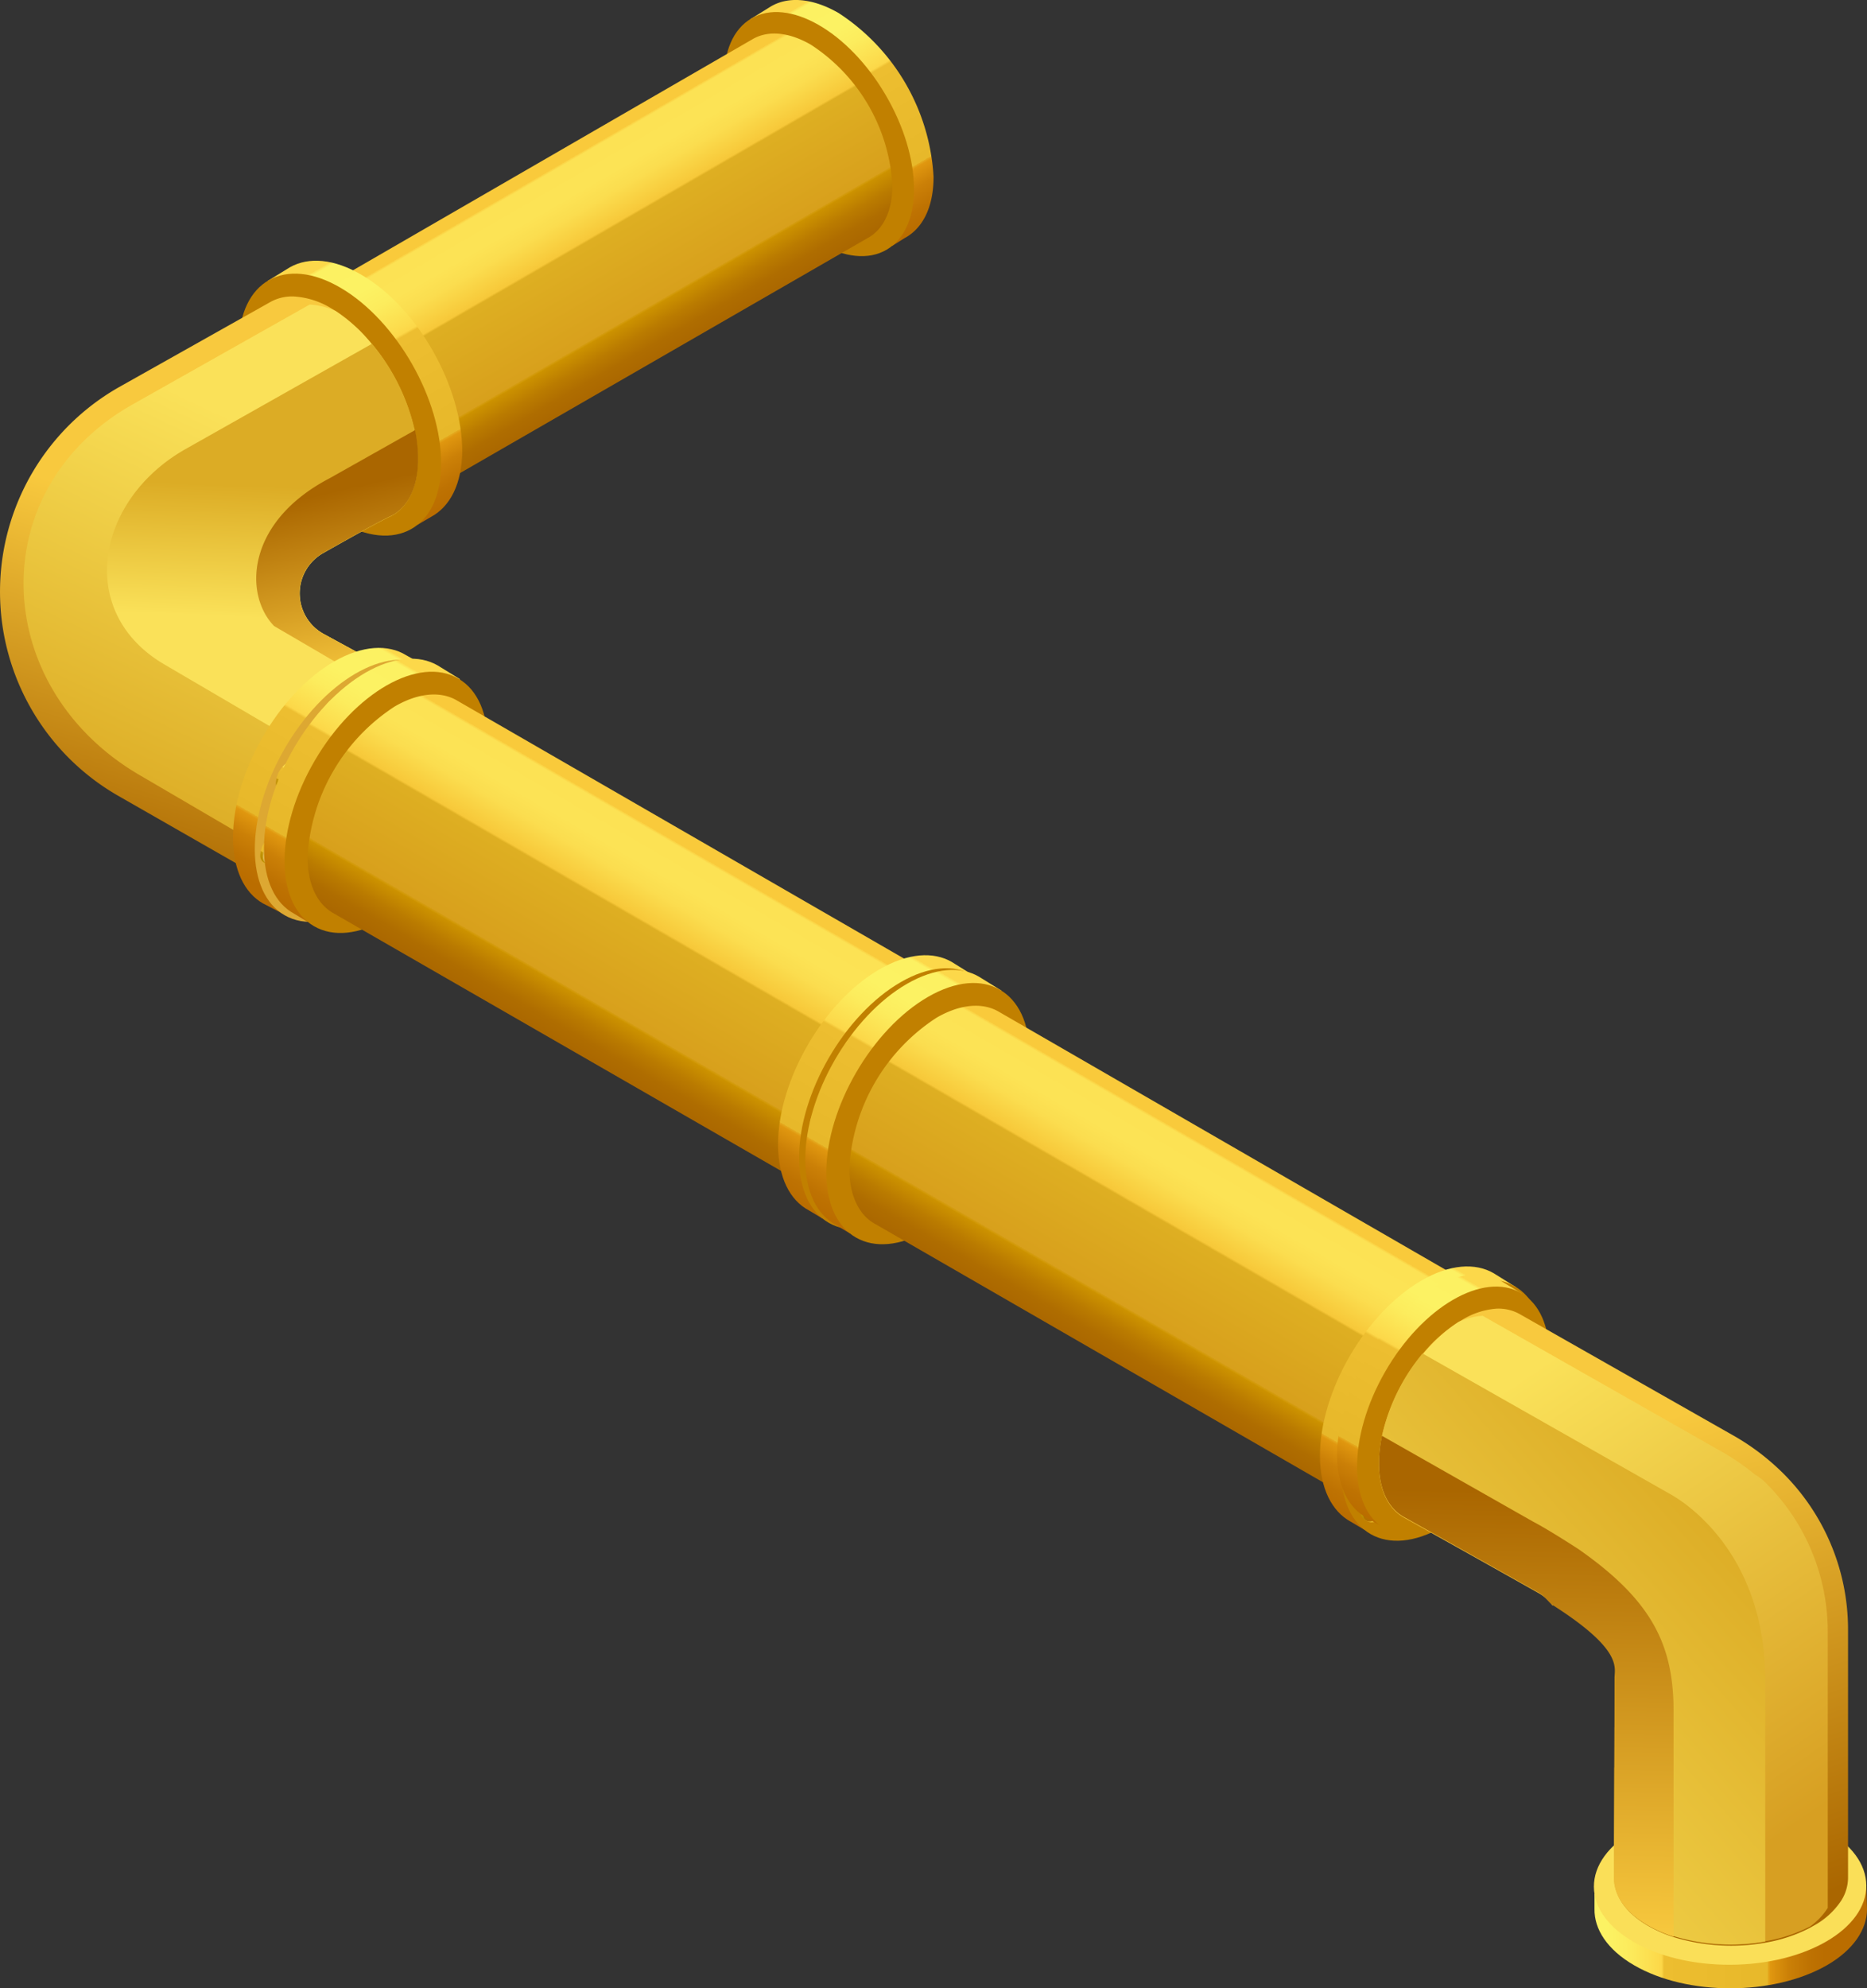 <svg xmlns="http://www.w3.org/2000/svg" xmlns:xlink="http://www.w3.org/1999/xlink" viewBox="0 0 155.59 165.64"><rect x="0" y="0" width="155.59" height="165.64" fill="#333333" stroke="none"/><defs><style>.cls-1{isolation:isolate;}.cls-2{fill:url(#Áåçûìÿííûé_ãðàäèåíò_60);}.cls-3{fill:#c18000;}.cls-4{fill:url(#Áåçûìÿííûé_ãðàäèåíò_62);}.cls-5{fill:#af8300;}.cls-6{fill:url(#Áåçûìÿííûé_ãðàäèåíò_2);}.cls-7{fill:#a04900;}.cls-8{fill:url(#Áåçûìÿííûé_ãðàäèåíò_62-2);}.cls-9{fill:#a97c2c;}.cls-10,.cls-9{mix-blend-mode:multiply;}.cls-10{fill:#e4b527;}.cls-11{fill:url(#Áåçûìÿííûé_ãðàäèåíò_61);}.cls-12{fill:#b37000;}.cls-13{fill:url(#Áåçûìÿííûé_ãðàäèåíò_61-2);}.cls-14{fill:url(#Áåçûìÿííûé_ãðàäèåíò_61-3);}.cls-15{fill:url(#Áåçûìÿííûé_ãðàäèåíò_61-4);}.cls-16{fill:url(#Áåçûìÿííûé_ãðàäèåíò_61-5);}.cls-17{fill:url(#Áåçûìÿííûé_ãðàäèåíò_61-6);}.cls-18{fill:url(#Áåçûìÿííûé_ãðàäèåíò_61-7);}.cls-19{fill:url(#Áåçûìÿííûé_ãðàäèåíò_61-8);}.cls-20{fill:url(#Áåçûìÿííûé_ãðàäèåíò_60-2);}.cls-21{fill:url(#Áåçûìÿííûé_ãðàäèåíò_1113);}.cls-22{fill:url(#Áåçûìÿííûé_ãðàäèåíò_1114);}.cls-23{fill:url(#Áåçûìÿííûé_ãðàäèåíò_1114-2);}.cls-24{fill:url(#Áåçûìÿííûé_ãðàäèåíò_1113-2);}.cls-25{fill:url(#Áåçûìÿííûé_ãðàäèåíò_1112);}.cls-26{fill:#dda832;}.cls-27{fill:url(#Áåçûìÿííûé_ãðàäèåíò_3632);}.cls-28{fill:url(#Áåçûìÿííûé_ãðàäèåíò_1110);}.cls-29{fill:#ddb748;}.cls-30{fill:url(#Áåçûìÿííûé_ãðàäèåíò_1110-2);}.cls-31{fill:url(#Áåçûìÿííûé_ãðàäèåíò_1110-3);}.cls-32{fill:url(#Áåçûìÿííûé_ãðàäèåíò_1110-4);}.cls-33{fill:url(#Áåçûìÿííûé_ãðàäèåíò_61-9);}.cls-34{fill:url(#Áåçûìÿííûé_ãðàäèåíò_1110-5);}.cls-35{fill:url(#Áåçûìÿííûé_ãðàäèåíò_1110-6);}.cls-36{fill:url(#Áåçûìÿííûé_ãðàäèåíò_1110-7);}.cls-37{fill:url(#Áåçûìÿííûé_ãðàäèåíò_60-3);}.cls-38{fill:url(#Áåçûìÿííûé_ãðàäèåíò_62-3);}.cls-39{fill:url(#Áåçûìÿííûé_ãðàäèåíò_60-4);}.cls-40{fill:url(#Áåçûìÿííûé_ãðàäèåíò_62-4);}.cls-41{fill:url(#Áåçûìÿííûé_ãðàäèåíò_61-10);}.cls-42{fill:url(#Áåçûìÿííûé_ãðàäèåíò_61-11);}.cls-43{fill:url(#Áåçûìÿííûé_ãðàäèåíò_61-12);}.cls-44{fill:url(#Áåçûìÿííûé_ãðàäèåíò_61-13);}.cls-45{fill:url(#Áåçûìÿííûé_ãðàäèåíò_61-14);}.cls-46{fill:url(#Áåçûìÿííûé_ãðàäèåíò_61-15);}.cls-47{fill:url(#Áåçûìÿííûé_ãðàäèåíò_61-16);}.cls-48{fill:url(#Áåçûìÿííûé_ãðàäèåíò_61-17);}.cls-49{fill:url(#Áåçûìÿííûé_ãðàäèåíò_60-5);}.cls-50{fill:url(#Áåçûìÿííûé_ãðàäèåíò_62-5);}.cls-51{fill:url(#Áåçûìÿííûé_ãðàäèåíò_60-6);}.cls-52{fill:url(#Áåçûìÿííûé_ãðàäèåíò_62-6);}.cls-53{fill:url(#Áåçûìÿííûé_ãðàäèåíò_61-18);}.cls-54{fill:url(#Áåçûìÿííûé_ãðàäèåíò_61-19);}.cls-55{fill:url(#Áåçûìÿííûé_ãðàäèåíò_61-20);}.cls-56{fill:url(#Áåçûìÿííûé_ãðàäèåíò_61-21);}.cls-57{fill:url(#Áåçûìÿííûé_ãðàäèåíò_61-22);}.cls-58{fill:url(#Áåçûìÿííûé_ãðàäèåíò_61-23);}.cls-59{fill:url(#Áåçûìÿííûé_ãðàäèåíò_61-24);}.cls-60{fill:url(#Áåçûìÿííûé_ãðàäèåíò_61-25);}.cls-61{fill:url(#Áåçûìÿííûé_ãðàäèåíò_60-7);}.cls-62{fill:url(#Áåçûìÿííûé_ãðàäèåíò_1112-2);}.cls-63{fill:#fadf58;}.cls-64{fill:url(#Áåçûìÿííûé_ãðàäèåíò_1113-3);}.cls-65{fill:url(#Áåçûìÿííûé_ãðàäèåíò_86);}.cls-66{fill:url(#Áåçûìÿííûé_ãðàäèåíò_1114-3);}.cls-67{fill:url(#Áåçûìÿííûé_ãðàäèåíò_1113-4);}</style><linearGradient id="Áåçûìÿííûé_ãðàäèåíò_60" x1="-135.53" y1="0.68" x2="-124.96" y2="18.98" gradientTransform="translate(202.21 -0.51) rotate(-0.04)" gradientUnits="userSpaceOnUse"><stop offset="0.01" stop-color="#fcd84a"/><stop offset="0.01" stop-color="#fcdd4f"/><stop offset="0.02" stop-color="#fcf162"/><stop offset="0.16" stop-color="#fcf263"/><stop offset="0.24" stop-color="#fcec5d"/><stop offset="0.35" stop-color="#fcdb4c"/><stop offset="0.37" stop-color="#fcd748"/><stop offset="0.38" stop-color="#edbe30"/><stop offset="0.78" stop-color="#e7b82a"/><stop offset="0.78" stop-color="#e5ad21"/><stop offset="0.79" stop-color="#e0970f"/><stop offset="0.86" stop-color="#cb8007"/><stop offset="0.94" stop-color="#be7202"/><stop offset="1" stop-color="#ba6d00"/></linearGradient><linearGradient id="Áåçûìÿííûé_ãðàäèåíò_62" x1="-155.79" y1="14.04" x2="-146.72" y2="29.74" gradientTransform="translate(202.21 -0.51) rotate(-0.04)" gradientUnits="userSpaceOnUse"><stop offset="0.01" stop-color="#f9ca3b"/><stop offset="0.01" stop-color="#facf40"/><stop offset="0.02" stop-color="#fce254"/><stop offset="0.16" stop-color="#fce355"/><stop offset="0.24" stop-color="#fbdd4f"/><stop offset="0.34" stop-color="#f8cd3e"/><stop offset="0.37" stop-color="#f7c839"/><stop offset="0.38" stop-color="#deaf22"/><stop offset="0.78" stop-color="#d8a01c"/><stop offset="0.78" stop-color="#d69e16"/><stop offset="0.79" stop-color="#ce9500"/><stop offset="0.79" stop-color="#cc9200"/><stop offset="0.87" stop-color="#ba7b00"/><stop offset="0.94" stop-color="#af6d00"/><stop offset="1" stop-color="#ab6800"/></linearGradient><linearGradient id="Áåçûìÿííûé_ãðàäèåíò_2" x1="-175.59" y1="23.76" x2="-165.03" y2="42.06" gradientTransform="translate(202.21 -0.51) rotate(-0.04)" gradientUnits="userSpaceOnUse"><stop offset="0.01" stop-color="#dba240"/><stop offset="0.01" stop-color="#dba744"/><stop offset="0.02" stop-color="#dbbb55"/><stop offset="0.16" stop-color="#dbbc56"/><stop offset="0.24" stop-color="#dbb651"/><stop offset="0.34" stop-color="#dba543"/><stop offset="0.37" stop-color="#dba03f"/><stop offset="0.38" stop-color="#cc8829"/><stop offset="0.78" stop-color="#c68224"/><stop offset="0.78" stop-color="#c3711a"/><stop offset="0.79" stop-color="#bf5b0d"/><stop offset="0.86" stop-color="#ac4806"/><stop offset="0.93" stop-color="#9e3b02"/><stop offset="1" stop-color="#993600"/></linearGradient><linearGradient id="Áåçûìÿííûé_ãðàäèåíò_62-2" x1="-170.98" y1="40.37" x2="-177.02" y2="29.1" xlink:href="#Áåçûìÿííûé_ãðàäèåíò_62"/><linearGradient id="Áåçûìÿííûé_ãðàäèåíò_61" x1="-170.76" y1="29.56" x2="-169.55" y2="31.65" gradientTransform="translate(202.21 -0.51) rotate(-0.04)" gradientUnits="userSpaceOnUse"><stop offset="0.01" stop-color="#fcd84a"/><stop offset="0.01" stop-color="#fcdd4f"/><stop offset="0.02" stop-color="#fcf162"/><stop offset="0.16" stop-color="#fcf263"/><stop offset="0.24" stop-color="#fcec5d"/><stop offset="0.35" stop-color="#fcdb4c"/><stop offset="0.37" stop-color="#fcd748"/><stop offset="0.38" stop-color="#edbe30"/><stop offset="0.78" stop-color="#e7b82a"/><stop offset="0.78" stop-color="#deb022"/><stop offset="0.79" stop-color="#c89a0d"/><stop offset="0.88" stop-color="#bf9104"/><stop offset="1" stop-color="#ba8c00"/></linearGradient><linearGradient id="Áåçûìÿííûé_ãðàäèåíò_61-2" x1="-168.22" y1="35.02" x2="-167.01" y2="37.11" xlink:href="#Áåçûìÿííûé_ãðàäèåíò_61"/><linearGradient id="Áåçûìÿííûé_ãðàäèåíò_61-3" x1="-168.92" y1="40.92" x2="-167.72" y2="43.01" xlink:href="#Áåçûìÿííûé_ãðàäèåíò_61"/><linearGradient id="Áåçûìÿííûé_ãðàäèåíò_61-4" x1="-177.63" y1="37.64" x2="-176.42" y2="39.73" xlink:href="#Áåçûìÿííûé_ãðàäèåíò_61"/><linearGradient id="Áåçûìÿííûé_ãðàäèåíò_61-5" x1="-180.2" y1="32.5" x2="-178.99" y2="34.59" xlink:href="#Áåçûìÿííûé_ãðàäèåíò_61"/><linearGradient id="Áåçûìÿííûé_ãðàäèåíò_61-6" x1="-180.03" y1="26.52" x2="-178.82" y2="28.61" xlink:href="#Áåçûìÿííûé_ãðàäèåíò_61"/><linearGradient id="Áåçûìÿííûé_ãðàäèåíò_61-7" x1="-173.28" y1="41.43" x2="-172.07" y2="43.52" xlink:href="#Áåçûìÿííûé_ãðàäèåíò_61"/><linearGradient id="Áåçûìÿííûé_ãðàäèåíò_61-8" x1="-175.03" y1="25.66" x2="-173.82" y2="27.75" xlink:href="#Áåçûìÿííûé_ãðàäèåíò_61"/><linearGradient id="Áåçûìÿííûé_ãðàäèåíò_60-2" x1="-70.1" y1="32.29" x2="-58.79" y2="51.87" gradientTransform="translate(97.12 -9.7) rotate(0.46)" xlink:href="#Áåçûìÿííûé_ãðàäèåíò_60"/><linearGradient id="Áåçûìÿííûé_ãðàäèåíò_1113" x1="19.32" y1="42.48" x2="9.99" y2="73.51" gradientUnits="userSpaceOnUse"><stop offset="0.06" stop-color="#f8c93e"/><stop offset="0.99" stop-color="#a60"/></linearGradient><linearGradient id="Áåçûìÿííûé_ãðàäèåíò_1114" x1="9.19" y1="68.45" x2="24.22" y2="36.68" gradientUnits="userSpaceOnUse"><stop offset="0.06" stop-color="#dcac25"/><stop offset="0.99" stop-color="#fae159"/></linearGradient><linearGradient id="Áåçûìÿííûé_ãðàäèåíò_1114-2" x1="22.01" y1="39.82" x2="21.5" y2="51.62" xlink:href="#Áåçûìÿííûé_ãðàäèåíò_1114"/><linearGradient id="Áåçûìÿííûé_ãðàäèåíò_1113-2" x1="31.42" y1="57.44" x2="27.61" y2="40.81" xlink:href="#Áåçûìÿííûé_ãðàäèåíò_1113"/><linearGradient id="Áåçûìÿííûé_ãðàäèåíò_1112" x1="78.7" y1="-95.85" x2="90.01" y2="-76.26" gradientTransform="translate(142.73 93.37) rotate(-120)" gradientUnits="userSpaceOnUse"><stop offset="0" stop-color="#ba6d00"/><stop offset="0.06" stop-color="#be7202"/><stop offset="0.14" stop-color="#cb8007"/><stop offset="0.21" stop-color="#e0970f"/><stop offset="0.22" stop-color="#e5ad21"/><stop offset="0.22" stop-color="#e7b82a"/><stop offset="0.62" stop-color="#edbe30"/><stop offset="0.63" stop-color="#fcd748"/><stop offset="0.65" stop-color="#fcdb4c"/><stop offset="0.76" stop-color="#fcec5d"/><stop offset="0.84" stop-color="#fcf263"/><stop offset="0.98" stop-color="#fcf162"/><stop offset="0.99" stop-color="#fcdd4f"/><stop offset="0.99" stop-color="#fcd84a"/></linearGradient><linearGradient id="Áåçûìÿííûé_ãðàäèåíò_3632" x1="83.64" y1="-78.07" x2="77.17" y2="-90.13" gradientTransform="translate(142.73 93.37) rotate(-120)" gradientUnits="userSpaceOnUse"><stop offset="0" stop-color="#ab6800"/><stop offset="0.06" stop-color="#af6d00"/><stop offset="0.13" stop-color="#ba7b00"/><stop offset="0.21" stop-color="#cc9200"/><stop offset="0.21" stop-color="#ce9500"/><stop offset="0.22" stop-color="#d69e16"/><stop offset="0.22" stop-color="#d8a01c"/><stop offset="0.62" stop-color="#deaf22"/><stop offset="0.63" stop-color="#f7c839"/><stop offset="0.66" stop-color="#f8cd3e"/><stop offset="0.76" stop-color="#fbdd4f"/><stop offset="0.84" stop-color="#fce355"/><stop offset="0.98" stop-color="#fce254"/><stop offset="0.99" stop-color="#facf40"/><stop offset="0.99" stop-color="#f9ca3b"/></linearGradient><linearGradient id="Áåçûìÿííûé_ãðàäèåíò_1110" x1="83.88" y1="-89.64" x2="85.17" y2="-87.4" gradientTransform="translate(142.73 93.37) rotate(-120)" gradientUnits="userSpaceOnUse"><stop offset="0" stop-color="#ba8c00"/><stop offset="0.12" stop-color="#bf9104"/><stop offset="0.21" stop-color="#c89a0d"/><stop offset="0.22" stop-color="#deb022"/><stop offset="0.22" stop-color="#e7b82a"/><stop offset="0.62" stop-color="#edbe30"/><stop offset="0.63" stop-color="#fcd748"/><stop offset="0.65" stop-color="#fcdb4c"/><stop offset="0.76" stop-color="#fcec5d"/><stop offset="0.84" stop-color="#fcf263"/><stop offset="0.98" stop-color="#fcf162"/><stop offset="0.99" stop-color="#fcdd4f"/><stop offset="0.99" stop-color="#fcd84a"/></linearGradient><linearGradient id="Áåçûìÿííûé_ãðàäèåíò_1110-2" x1="86.59" y1="-83.79" x2="87.88" y2="-81.55" xlink:href="#Áåçûìÿííûé_ãðàäèåíò_1110"/><linearGradient id="Áåçûìÿííûé_ãðàäèåíò_1110-3" x1="85.84" y1="-77.48" x2="87.13" y2="-75.24" xlink:href="#Áåçûìÿííûé_ãðàäèåíò_1110"/><linearGradient id="Áåçûìÿííûé_ãðàäèåíò_1110-4" x1="76.52" y1="-80.99" x2="77.81" y2="-78.75" xlink:href="#Áåçûìÿííûé_ãðàäèåíò_1110"/><linearGradient id="Áåçûìÿííûé_ãðàäèåíò_61-9" x1="73.77" y1="-86.49" x2="75.06" y2="-84.25" gradientTransform="translate(142.73 93.37) rotate(-120)" xlink:href="#Áåçûìÿííûé_ãðàäèåíò_61"/><linearGradient id="Áåçûìÿííûé_ãðàäèåíò_1110-5" x1="73.95" y1="-92.89" x2="75.25" y2="-90.65" xlink:href="#Áåçûìÿííûé_ãðàäèåíò_1110"/><linearGradient id="Áåçûìÿííûé_ãðàäèåíò_1110-6" x1="81.17" y1="-76.93" x2="82.47" y2="-74.69" xlink:href="#Áåçûìÿííûé_ãðàäèåíò_1110"/><linearGradient id="Áåçûìÿííûé_ãðàäèåíò_1110-7" x1="79.3" y1="-93.81" x2="80.6" y2="-91.57" xlink:href="#Áåçûìÿííûé_ãðàäèåíò_1110"/><linearGradient id="Áåçûìÿííûé_ãðàäèåíò_60-3" x1="-446.03" y1="55.17" x2="-434.72" y2="74.75" gradientTransform="matrix(-1, 0, 0, 1, -412.19, 0)" xlink:href="#Áåçûìÿííûé_ãðàäèåíò_60"/><linearGradient id="Áåçûìÿííûé_ãðàäèåíò_62-3" x1="-467.72" y1="69.47" x2="-458.01" y2="86.28" gradientTransform="matrix(-1, 0, 0, 1, -412.19, 0)" xlink:href="#Áåçûìÿííûé_ãðàäèåíò_62"/><linearGradient id="Áåçûìÿííûé_ãðàäèåíò_60-4" x1="-488.92" y1="79.87" x2="-477.61" y2="99.46" gradientTransform="matrix(-1, 0, 0, 1, -412.19, 0)" xlink:href="#Áåçûìÿííûé_ãðàäèåíò_60"/><linearGradient id="Áåçûìÿííûé_ãðàäèåíò_62-4" x1="-483.98" y1="97.65" x2="-490.45" y2="85.59" gradientTransform="matrix(-1, 0, 0, 1, -412.19, 0)" xlink:href="#Áåçûìÿííûé_ãðàäèåíò_62"/><linearGradient id="Áåçûìÿííûé_ãðàäèåíò_61-10" x1="-483.75" y1="86.08" x2="-482.45" y2="88.32" gradientTransform="matrix(-1, 0, 0, 1, -412.19, 0)" xlink:href="#Áåçûìÿííûé_ãðàäèåíò_61"/><linearGradient id="Áåçûìÿííûé_ãðàäèåíò_61-11" x1="-481.03" y1="91.93" x2="-479.74" y2="94.17" gradientTransform="matrix(-1, 0, 0, 1, -412.19, 0)" xlink:href="#Áåçûìÿííûé_ãðàäèåíò_61"/><linearGradient id="Áåçûìÿííûé_ãðàäèåíò_61-12" x1="-481.78" y1="98.24" x2="-480.49" y2="100.48" gradientTransform="matrix(-1, 0, 0, 1, -412.19, 0)" xlink:href="#Áåçûìÿííûé_ãðàäèåíò_61"/><linearGradient id="Áåçûìÿííûé_ãðàäèåíò_61-13" x1="-491.1" y1="94.73" x2="-489.81" y2="96.97" gradientTransform="matrix(-1, 0, 0, 1, -412.19, 0)" xlink:href="#Áåçûìÿííûé_ãðàäèåíò_61"/><linearGradient id="Áåçûìÿííûé_ãðàäèåíò_61-14" x1="-493.85" y1="89.23" x2="-492.56" y2="91.47" gradientTransform="matrix(-1, 0, 0, 1, -412.19, 0)" xlink:href="#Áåçûìÿííûé_ãðàäèåíò_61"/><linearGradient id="Áåçûìÿííûé_ãðàäèåíò_61-15" x1="-493.67" y1="82.83" x2="-492.37" y2="85.07" gradientTransform="matrix(-1, 0, 0, 1, -412.19, 0)" xlink:href="#Áåçûìÿííûé_ãðàäèåíò_61"/><linearGradient id="Áåçûìÿííûé_ãðàäèåíò_61-16" x1="-486.45" y1="98.79" x2="-485.15" y2="101.03" gradientTransform="matrix(-1, 0, 0, 1, -412.19, 0)" xlink:href="#Áåçûìÿííûé_ãðàäèåíò_61"/><linearGradient id="Áåçûìÿííûé_ãðàäèåíò_61-17" x1="-488.32" y1="81.91" x2="-487.02" y2="84.15" gradientTransform="matrix(-1, 0, 0, 1, -412.19, 0)" xlink:href="#Áåçûìÿííûé_ãðàäèåíò_61"/><linearGradient id="Áåçûìÿííûé_ãðàäèåíò_60-5" x1="-491.19" y1="81.1" x2="-479.88" y2="100.68" gradientTransform="matrix(-1, 0, 0, 1, -412.19, 0)" xlink:href="#Áåçûìÿííûé_ãðàäèåíò_60"/><linearGradient id="Áåçûìÿííûé_ãðàäèåíò_62-5" x1="-512.88" y1="95.4" x2="-503.17" y2="112.21" gradientTransform="matrix(-1, 0, 0, 1, -412.19, 0)" xlink:href="#Áåçûìÿííûé_ãðàäèåíò_62"/><linearGradient id="Áåçûìÿííûé_ãðàäèåíò_60-6" x1="-534.08" y1="105.8" x2="-522.77" y2="125.39" gradientTransform="matrix(-1, 0, 0, 1, -412.19, 0)" xlink:href="#Áåçûìÿííûé_ãðàäèåíò_60"/><linearGradient id="Áåçûìÿííûé_ãðàäèåíò_62-6" x1="-529.14" y1="123.58" x2="-535.61" y2="111.52" gradientTransform="matrix(-1, 0, 0, 1, -412.19, 0)" xlink:href="#Áåçûìÿííûé_ãðàäèåíò_62"/><linearGradient id="Áåçûìÿííûé_ãðàäèåíò_61-18" x1="-528.9" y1="112.01" x2="-527.61" y2="114.25" gradientTransform="matrix(-1, 0, 0, 1, -412.19, 0)" xlink:href="#Áåçûìÿííûé_ãðàäèåíò_61"/><linearGradient id="Áåçûìÿííûé_ãðàäèåíò_61-19" x1="-526.19" y1="117.86" x2="-524.89" y2="120.1" gradientTransform="matrix(-1, 0, 0, 1, -412.19, 0)" xlink:href="#Áåçûìÿííûé_ãðàäèåíò_61"/><linearGradient id="Áåçûìÿííûé_ãðàäèåíò_61-20" x1="-526.94" y1="124.17" x2="-525.65" y2="126.41" gradientTransform="matrix(-1, 0, 0, 1, -412.19, 0)" xlink:href="#Áåçûìÿííûé_ãðàäèåíò_61"/><linearGradient id="Áåçûìÿííûé_ãðàäèåíò_61-21" x1="-536.26" y1="120.66" x2="-534.97" y2="122.9" gradientTransform="matrix(-1, 0, 0, 1, -412.19, 0)" xlink:href="#Áåçûìÿííûé_ãðàäèåíò_61"/><linearGradient id="Áåçûìÿííûé_ãðàäèåíò_61-22" x1="-539.01" y1="115.16" x2="-537.71" y2="117.4" gradientTransform="matrix(-1, 0, 0, 1, -412.19, 0)" xlink:href="#Áåçûìÿííûé_ãðàäèåíò_61"/><linearGradient id="Áåçûìÿííûé_ãðàäèåíò_61-23" x1="-538.82" y1="108.76" x2="-537.53" y2="111" gradientTransform="matrix(-1, 0, 0, 1, -412.19, 0)" xlink:href="#Áåçûìÿííûé_ãðàäèåíò_61"/><linearGradient id="Áåçûìÿííûé_ãðàäèåíò_61-24" x1="-531.6" y1="124.72" x2="-530.31" y2="126.96" gradientTransform="matrix(-1, 0, 0, 1, -412.19, 0)" xlink:href="#Áåçûìÿííûé_ãðàäèåíò_61"/><linearGradient id="Áåçûìÿííûé_ãðàäèåíò_61-25" x1="-533.47" y1="107.84" x2="-532.18" y2="110.08" gradientTransform="matrix(-1, 0, 0, 1, -412.19, 0)" xlink:href="#Áåçûìÿííûé_ãðàäèåíò_61"/><linearGradient id="Áåçûìÿííûé_ãðàäèåíò_60-7" x1="135.99" y1="115.07" x2="146.74" y2="133.68" gradientTransform="matrix(-1, 0.01, 0.01, 1, 257.68, -9.7)" xlink:href="#Áåçûìÿííûé_ãðàäèåíò_60"/><linearGradient id="Áåçûìÿííûé_ãðàäèåíò_1112-2" x1="856.12" y1="723.88" x2="866.87" y2="742.5" gradientTransform="matrix(-0.5, 0.87, -0.87, -0.5, 1209.91, -217.23)" xlink:href="#Áåçûìÿííûé_ãðàäèåíò_1112"/><linearGradient id="Áåçûìÿííûé_ãðàäèåíò_1113-3" x1="29.92" y1="117.78" x2="16.3" y2="160.51" gradientTransform="matrix(-1, 0, 0, 1, 161.12, 0)" xlink:href="#Áåçûìÿííûé_ãðàäèåíò_1113"/><linearGradient id="Áåçûìÿííûé_ãðàäèåíò_86" x1="10.36" y1="154.85" x2="36.87" y2="115.89" gradientTransform="matrix(-1, 0, 0, 1, 161.12, 0)" gradientUnits="userSpaceOnUse"><stop offset="0.06" stop-color="#d79f22"/><stop offset="0.99" stop-color="#fae159"/></linearGradient><linearGradient id="Áåçûìÿííûé_ãðàäèåíò_1114-3" x1="14.12" y1="124.72" x2="52.65" y2="158.76" gradientTransform="matrix(-1, 0, 0, 1, 161.12, 0)" xlink:href="#Áåçûìÿííûé_ãðàäèåíò_1114"/><linearGradient id="Áåçûìÿííûé_ãðàäèåíò_1113-4" x1="34.41" y1="163.68" x2="33.54" y2="123.85" gradientTransform="matrix(-1, 0, 0, 1, 161.12, 0)" xlink:href="#Áåçûìÿííûé_ãðàäèåíò_1113"/></defs><title>rør_03</title><g class="cls-1"><g id="Layer_2" data-name="Layer 2"><g id="Layer_1-2" data-name="Layer 1"><path class="cls-2" d="M77.8,14.73A17.46,17.46,0,0,0,69.88,1.08C67.68-.18,65.7-.3,64.27.52h0L62.53,1.6,74.36,20.48l1-.63C76.88,19.05,77.8,17.28,77.8,14.73Z"/><ellipse class="cls-3" cx="68.25" cy="11.18" rx="6.44" ry="11.16" transform="translate(3.71 36.02) rotate(-30.36)"/><path class="cls-4" d="M74.37,15.43a15,15,0,0,0-6.8-11.71C65.69,2.64,64,2.54,62.76,3.24h0L24.46,25.38l9.8,16.38L72.31,19.83C73.58,19.14,74.37,17.62,74.37,15.43Z"/><ellipse class="cls-5" cx="29.02" cy="33.78" rx="5.53" ry="9.57" transform="translate(-13.1 19.3) rotate(-30.36)"/><path class="cls-6" d="M37.75,37.84c0-5-3.55-11.12-7.92-13.64-2.19-1.27-4.18-1.39-5.61-.56h0l-1.74,1.07L34.31,43.59l1-.63C36.84,42.16,37.75,40.39,37.75,37.84Z"/><path class="cls-7" d="M36.12,38.85c0,5-3.54,7-7.91,4.52s-7.92-8.63-7.93-13.64,3.54-7,7.91-4.52S36.11,33.84,36.12,38.85Z"/><path class="cls-8" d="M31.07,41a4.46,4.46,0,0,1-2.13-.68,12.65,12.65,0,0,1-5.66-9.74c0-.92.2-3.05,2-3.05a4.39,4.39,0,0,1,2.13.68A12.62,12.62,0,0,1,33.12,38C33.12,38.89,32.92,41,31.07,41Z"/><path class="cls-9" d="M33.12,38a12.62,12.62,0,0,0-5.66-9.73,4.23,4.23,0,0,0-.67-.34c-1.79.34-2,2.36-2,3.27,0,3.37,2.5,7.54,5.7,9.79a3,3,0,0,0,.58.07C32.92,41,33.12,38.89,33.12,38Z"/><path class="cls-10" d="M32.42,31.46a1.06,1.06,0,0,1-.43.19.7.7,0,0,1-.5-.11A2,2,0,0,1,30.58,30a.87.87,0,0,1,1.22-.73A10.87,10.87,0,0,1,32.42,31.46Z"/><path class="cls-11" d="M32.75,30.84a2,2,0,0,0-.91-1.56.64.64,0,0,0-.64-.07h0l-.2.13,1.35,2.16.12-.08A.61.61,0,0,0,32.75,30.84Z"/><path class="cls-12" d="M32.56,31c0,.58-.4.81-.9.52a2,2,0,0,1-.91-1.56c0-.57.41-.8.91-.52A2,2,0,0,1,32.56,31Z"/><path class="cls-10" d="M35,36.92a1.06,1.06,0,0,1-.43.19A.7.7,0,0,1,34,37a2,2,0,0,1-.91-1.56.87.87,0,0,1,1.22-.73A10.87,10.87,0,0,1,35,36.92Z"/><path class="cls-13" d="M35.29,36.3a2,2,0,0,0-.91-1.56.64.64,0,0,0-.64-.07h0l-.2.13L34.89,37l.12-.08A.61.61,0,0,0,35.29,36.3Z"/><path class="cls-12" d="M35.1,36.41c0,.58-.4.81-.9.52a2,2,0,0,1-.91-1.56c0-.57.4-.8.91-.52A2,2,0,0,1,35.1,36.41Z"/><path class="cls-10" d="M34.26,42.81a1.07,1.07,0,0,1-.43.2.72.72,0,0,1-.5-.12,2,2,0,0,1-.91-1.56.86.86,0,0,1,1.22-.72A10.93,10.93,0,0,1,34.26,42.81Z"/><path class="cls-14" d="M34.59,42.19a2,2,0,0,0-.91-1.56.63.63,0,0,0-.64-.06h0l-.2.12,1.36,2.16.12-.07A.62.62,0,0,0,34.59,42.19Z"/><path class="cls-12" d="M34.4,42.31c0,.57-.4.8-.9.52a2,2,0,0,1-.91-1.56c0-.58.41-.81.91-.52A2,2,0,0,1,34.4,42.31Z"/><path class="cls-10" d="M25.55,39.54a1.16,1.16,0,0,1-.43.2.76.76,0,0,1-.5-.11,2,2,0,0,1-.91-1.56.86.86,0,0,1,1.22-.73A10.93,10.93,0,0,1,25.55,39.54Z"/><path class="cls-15" d="M25.88,38.92A2,2,0,0,0,25,37.36a.66.66,0,0,0-.64-.06h0l-.2.12,1.36,2.16.12-.07A.62.62,0,0,0,25.88,38.92Z"/><path class="cls-12" d="M25.69,39c0,.57-.4.81-.9.52A2,2,0,0,1,23.88,38c0-.58.41-.81.91-.52A2,2,0,0,1,25.69,39Z"/><path class="cls-10" d="M23,34.4a1,1,0,0,1-.44.2.71.71,0,0,1-.5-.11,2,2,0,0,1-.91-1.56.86.86,0,0,1,1.22-.73A11.49,11.49,0,0,1,23,34.4Z"/><path class="cls-16" d="M23.31,33.79a2,2,0,0,0-.91-1.56.64.64,0,0,0-.64-.07h0l-.2.13,1.36,2.16.12-.08A.61.61,0,0,0,23.31,33.79Z"/><path class="cls-12" d="M23.12,33.9c0,.58-.4.81-.9.52a2,2,0,0,1-.91-1.56c0-.57.41-.81.91-.52A2,2,0,0,1,23.12,33.9Z"/><path class="cls-10" d="M23.15,28.42a1.16,1.16,0,0,1-.43.2.75.75,0,0,1-.5-.11A2,2,0,0,1,21.31,27a.86.86,0,0,1,1.22-.73A10.93,10.93,0,0,1,23.15,28.42Z"/><path class="cls-17" d="M23.48,27.81a2,2,0,0,0-.91-1.56.64.64,0,0,0-.64-.07h0l-.2.12,1.35,2.16.12-.07A.61.61,0,0,0,23.48,27.81Z"/><path class="cls-12" d="M23.29,27.92c0,.58-.4.81-.9.52a2,2,0,0,1-.91-1.56c0-.58.4-.81.9-.52A2,2,0,0,1,23.29,27.92Z"/><path class="cls-10" d="M29.91,43.33a1.16,1.16,0,0,1-.43.2.74.74,0,0,1-.51-.12,2,2,0,0,1-.9-1.56.85.85,0,0,1,1.21-.72A10.8,10.8,0,0,1,29.91,43.33Z"/><path class="cls-18" d="M30.23,42.71a2,2,0,0,0-.9-1.56.63.63,0,0,0-.64-.06h0l-.2.12,1.35,2.16L30,43.3A.63.63,0,0,0,30.23,42.71Z"/><path class="cls-12" d="M30.05,42.83c0,.57-.41.8-.91.52a2,2,0,0,1-.9-1.57c0-.57.4-.8.9-.51A2,2,0,0,1,30.05,42.83Z"/><path class="cls-10" d="M28.15,27.56a1.16,1.16,0,0,1-.43.2.75.75,0,0,1-.51-.12,2,2,0,0,1-.9-1.56.86.86,0,0,1,1.22-.72A10.93,10.93,0,0,1,28.15,27.56Z"/><path class="cls-19" d="M28.48,26.94a2,2,0,0,0-.91-1.56.63.63,0,0,0-.64-.06h0l-.2.12,1.35,2.16.12-.07A.63.63,0,0,0,28.48,26.94Z"/><path class="cls-12" d="M28.29,27.06c0,.57-.41.8-.91.52a2,2,0,0,1-.9-1.57c0-.57.4-.8.9-.51A2,2,0,0,1,28.29,27.06Z"/><path class="cls-20" d="M38.52,37.59c0-5.37-3.69-11.94-8.35-14.67-2.33-1.38-4.45-1.53-6-.66h0L22.31,23.4,34.79,43.72l1.13-.66C37.5,42.21,38.5,40.32,38.52,37.59Z"/><path class="cls-3" d="M36.76,38.66c0,5.37-3.85,7.5-8.5,4.77s-8.4-9.31-8.36-14.68,3.86-7.5,8.51-4.76S36.81,33.3,36.76,38.66Z"/><path class="cls-21" d="M9.92,32.25l12.61-7.09a3.7,3.7,0,0,1,2-.46,6.8,6.8,0,0,1,3.1,1l.31.19a13.35,13.35,0,0,1,3,2.73,17.14,17.14,0,0,1,3.57,7.22,11.65,11.65,0,0,1,.25,2.45c0,2.35-.87,4-2.23,4.69,0,0-.47.14-5.64,3.07A3.86,3.86,0,0,0,27,52.83l3.14,1.71,3.16,1.71L27.56,66.43l-4,7.09,0,0-.26.47L9.79,66.26A19.6,19.6,0,0,1,9.92,32.25Z"/><path class="cls-22" d="M11,33.72l14.81-8.35a6.12,6.12,0,0,1,2.16.54,13.35,13.35,0,0,1,3,2.73,17.14,17.14,0,0,1,3.57,7.22,11.65,11.65,0,0,1,.25,2.45c0,2.35-.87,4-2.23,4.69,0,0-.47.14-5.64,3.07A3.86,3.86,0,0,0,27,52.83l3.14,1.71,3.16,1.71L27.56,66.43,24.34,72,11.62,64.56C-.8,57.3-1.49,40.82,11,33.72Z"/><path class="cls-23" d="M15.41,37.44,31,28.64a17.14,17.14,0,0,1,3.57,7.22,11.65,11.65,0,0,1,.25,2.45c0,2.35-.87,4-2.23,4.69,0,0-.47.14-5.64,3.07A3.86,3.86,0,0,0,27,52.83l3.14,1.71,3.16,1.71-5.16,7.56L13.68,55.34C6.29,51,8,41.67,15.41,37.44Z"/><path class="cls-24" d="M27.49,39.83l7.1-4a11.65,11.65,0,0,1,.25,2.45c0,2.35-.87,4-2.23,4.69,0,0-.47.14-5.64,3.07A3.86,3.86,0,0,0,27,52.83l3.14,1.71-1.88.78-5.42-3.17C20.3,49.52,20.51,43.46,27.49,39.83Z"/><ellipse class="cls-5" cx="28.75" cy="65.38" rx="10.25" ry="5.92" transform="translate(-42.29 57.97) rotate(-60.31)"/><path class="cls-25" d="M27.84,55.11c-4.65,2.69-8.42,9.24-8.42,14.65,0,2.7.95,4.61,2.48,5.49h0l1.93,1L35,55.23l-1.14-.64C32.34,53.65,30.2,53.75,27.84,55.11Z"/><ellipse class="cls-26" cx="29.65" cy="65.87" rx="11.94" ry="6.89" transform="translate(-42.26 59.01) rotate(-60.31)"/><path class="cls-27" d="M34.37,59.61A4.8,4.8,0,0,1,34.88,62a13.53,13.53,0,0,1-6,10.45c-.85.49-2.94,1.45-3.93-.27a4.8,4.8,0,0,1-.51-2.34,13.53,13.53,0,0,1,6-10.45C31.29,58.85,33.37,57.89,34.37,59.61Z"/><path class="cls-9" d="M32.08,58.69c-.87,3.52-3.07,7-5.69,8.47a5.53,5.53,0,0,1-1.73.66,13.74,13.74,0,0,1,5.77-8.48A5.35,5.35,0,0,1,32.08,58.69Z"/><path class="cls-10" d="M24.77,63.47a1.12,1.12,0,0,1,.41.29.82.82,0,0,1,.16.53,2.15,2.15,0,0,1-1,1.68.92.92,0,0,1-1.32-.74A11.36,11.36,0,0,1,24.77,63.47Z"/><path class="cls-28" d="M24,63.5a2.11,2.11,0,0,0-1,1.67.69.69,0,0,0,.28.63h0l.22.12,1.28-2.41-.13-.07A.65.65,0,0,0,24,63.5Z"/><path class="cls-29" d="M24.23,63.61c.53-.31,1-.06,1,.56a2.15,2.15,0,0,1-1,1.68c-.53.3-1,.05-1-.57A2.12,2.12,0,0,1,24.23,63.61Z"/><path class="cls-10" d="M28.47,58.19a1.32,1.32,0,0,1,.42.3.82.82,0,0,1,.16.53,2.11,2.11,0,0,1-1,1.67A.92.92,0,0,1,26.76,60,11.86,11.86,0,0,1,28.47,58.19Z"/><path class="cls-30" d="M27.73,58.22a2.13,2.13,0,0,0-1,1.68.69.69,0,0,0,.29.63h0l.22.11,1.28-2.4-.13-.08A.68.68,0,0,0,27.73,58.22Z"/><path class="cls-29" d="M27.93,58.33c.54-.3,1,0,1,.57a2.13,2.13,0,0,1-1,1.67c-.53.31-1,.06-1-.56A2.15,2.15,0,0,1,27.93,58.33Z"/><path class="cls-10" d="M34.31,55.69a1.39,1.39,0,0,1,.42.29.82.82,0,0,1,.16.53,2.15,2.15,0,0,1-1,1.68.92.92,0,0,1-1.32-.74A11.67,11.67,0,0,1,34.31,55.69Z"/><path class="cls-31" d="M33.57,55.72a2.1,2.1,0,0,0-1,1.67.68.68,0,0,0,.29.63h0l.22.12,1.28-2.41-.13-.07A.65.65,0,0,0,33.57,55.72Z"/><path class="cls-29" d="M33.77,55.83c.54-.31,1-.06,1,.56a2.13,2.13,0,0,1-1,1.68c-.53.3-1,0-1-.57A2.15,2.15,0,0,1,33.77,55.83Z"/><path class="cls-10" d="M35.94,65.52a1.12,1.12,0,0,1,.41.29.77.77,0,0,1,.17.53,2.1,2.1,0,0,1-1,1.67.91.91,0,0,1-1.32-.74A11.43,11.43,0,0,1,35.94,65.52Z"/><path class="cls-32" d="M35.19,65.54a2.15,2.15,0,0,0-1,1.68.69.69,0,0,0,.28.63h0l.22.12L36,65.56l-.13-.08A.7.7,0,0,0,35.19,65.54Z"/><path class="cls-29" d="M35.4,65.66c.53-.31,1-.06,1,.56a2.11,2.11,0,0,1-1,1.67c-.53.31-1,.06-1-.56A2.11,2.11,0,0,1,35.4,65.66Z"/><path class="cls-10" d="M32.55,70.65a1.12,1.12,0,0,1,.41.29.82.82,0,0,1,.16.53,2.11,2.11,0,0,1-1,1.67.91.91,0,0,1-1.32-.74A11,11,0,0,1,32.55,70.65Z"/><path class="cls-33" d="M31.8,70.67a2.15,2.15,0,0,0-1,1.68.67.67,0,0,0,.28.63h0l.22.12,1.28-2.41-.13-.08A.7.7,0,0,0,31.8,70.67Z"/><path class="cls-29" d="M32,70.78c.53-.3,1,0,1,.57A2.13,2.13,0,0,1,32,73c-.53.31-1,.06-1-.56A2.16,2.16,0,0,1,32,70.78Z"/><path class="cls-10" d="M26.91,73.69a1.12,1.12,0,0,1,.41.29.77.77,0,0,1,.17.53,2.13,2.13,0,0,1-1,1.68.92.92,0,0,1-1.32-.75A11.43,11.43,0,0,1,26.91,73.69Z"/><path class="cls-34" d="M26.16,73.72a2.11,2.11,0,0,0-1,1.67.69.69,0,0,0,.28.63h0l.22.12L27,73.73l-.13-.07A.65.65,0,0,0,26.16,73.72Z"/><path class="cls-29" d="M26.37,73.83c.53-.31,1-.06,1,.56a2.11,2.11,0,0,1-1,1.67c-.53.31-1,.06-1-.56A2.11,2.11,0,0,1,26.37,73.83Z"/><path class="cls-10" d="M37.12,59.45a1.32,1.32,0,0,1,.42.3.82.82,0,0,1,.16.53,2.11,2.11,0,0,1-1,1.67.91.91,0,0,1-1.32-.74A11.67,11.67,0,0,1,37.12,59.45Z"/><path class="cls-35" d="M36.38,59.48a2.13,2.13,0,0,0-1,1.68.69.69,0,0,0,.29.63h0l.22.11,1.28-2.4-.13-.08A.68.68,0,0,0,36.38,59.48Z"/><path class="cls-29" d="M36.58,59.59c.54-.3,1-.05,1,.57a2.13,2.13,0,0,1-1,1.67c-.53.31-1,.06-1-.56A2.15,2.15,0,0,1,36.58,59.59Z"/><path class="cls-10" d="M23.44,69.51a1.22,1.22,0,0,1,.41.3.82.82,0,0,1,.16.53,2.15,2.15,0,0,1-1,1.67.91.91,0,0,1-1.32-.74A11.86,11.86,0,0,1,23.44,69.51Z"/><path class="cls-36" d="M22.69,69.54a2.15,2.15,0,0,0-1,1.68.67.67,0,0,0,.28.62h0l.22.12,1.28-2.41-.13-.07A.65.65,0,0,0,22.69,69.54Z"/><path class="cls-29" d="M22.9,69.65c.53-.3,1-.05,1,.57a2.15,2.15,0,0,1-1,1.67c-.53.31-1,.06-1-.56A2.16,2.16,0,0,1,22.9,69.65Z"/><path class="cls-37" d="M22,70.64c0-5.37,3.8-11.91,8.47-14.61,2.35-1.35,4.47-1.48,6-.6h0l1.87,1.15L25.64,76.8l-1.12-.68C22.94,75.27,22,73.37,22,70.64Z"/><ellipse class="cls-3" cx="32.17" cy="66.84" rx="11.94" ry="6.89" transform="translate(-41.76 60.88) rotate(-59.69)"/><path class="cls-38" d="M25.63,71.39A16,16,0,0,1,32.9,58.85c2-1.16,3.83-1.27,5.14-.52h0L79.06,82,68.58,99.55,27.83,76.1C26.47,75.36,25.63,73.73,25.63,71.39Z"/><ellipse class="cls-5" cx="74.19" cy="91" rx="10.25" ry="5.92" transform="translate(-41.82 109.12) rotate(-59.69)"/><path class="cls-39" d="M64.84,95.35c0-5.37,3.79-11.91,8.47-14.61,2.35-1.35,4.47-1.49,6-.61h0l1.86,1.16L68.53,101.5l-1.12-.67C65.83,100,64.84,98.08,64.84,95.35Z"/><path class="cls-3" d="M66.59,96.43c0,5.37,3.8,7.53,8.47,4.83S83.53,92,83.53,86.65s-3.79-7.53-8.47-4.83S66.59,91.07,66.59,96.43Z"/><path class="cls-40" d="M72,98.76A4.79,4.79,0,0,0,74.28,98a13.56,13.56,0,0,0,6-10.43c0-1-.21-3.27-2.2-3.27a4.68,4.68,0,0,0-2.28.73,13.54,13.54,0,0,0-6,10.43C69.8,96.47,70,98.76,72,98.76Z"/><path class="cls-9" d="M69.8,95.49a13.54,13.54,0,0,1,6-10.43,6,6,0,0,1,.72-.36c1.91.37,2.14,2.52,2.14,3.5,0,3.61-2.67,8.07-6.09,10.49a3.37,3.37,0,0,1-.62.07C70,98.76,69.8,96.47,69.8,95.49Z"/><path class="cls-10" d="M70.54,88.51a1.18,1.18,0,0,0,.46.21.76.76,0,0,0,.54-.12,2.13,2.13,0,0,0,1-1.67.92.92,0,0,0-1.3-.78A11.69,11.69,0,0,0,70.54,88.51Z"/><path class="cls-41" d="M70.19,87.85a2.16,2.16,0,0,1,1-1.67.71.71,0,0,1,.69-.07h0l.21.13-1.45,2.32-.13-.08A.68.68,0,0,1,70.19,87.85Z"/><path class="cls-12" d="M70.39,88c0,.61.44.86,1,.55a2.13,2.13,0,0,0,1-1.67c0-.62-.43-.86-1-.56A2.16,2.16,0,0,0,70.39,88Z"/><path class="cls-10" d="M67.83,94.36a1.18,1.18,0,0,0,.46.21.83.83,0,0,0,.54-.12,2.16,2.16,0,0,0,1-1.67A.92.92,0,0,0,68.49,92,11.62,11.62,0,0,0,67.83,94.36Z"/><path class="cls-42" d="M67.48,93.7a2.11,2.11,0,0,1,1-1.67.66.66,0,0,1,.68-.07h0l.22.13L67.9,94.4l-.13-.08A.65.65,0,0,1,67.48,93.7Z"/><path class="cls-12" d="M67.68,93.82c0,.62.43.86,1,.55a2.12,2.12,0,0,0,1-1.67c0-.61-.44-.86-1-.55A2.13,2.13,0,0,0,67.68,93.82Z"/><path class="cls-10" d="M68.58,100.67a1.18,1.18,0,0,0,.46.21.83.83,0,0,0,.54-.12,2.13,2.13,0,0,0,1-1.67.92.92,0,0,0-1.3-.78A11.69,11.69,0,0,0,68.58,100.67Z"/><path class="cls-43" d="M68.23,100a2.11,2.11,0,0,1,1-1.67.66.66,0,0,1,.68-.07h0l.22.13-1.45,2.31-.13-.07A.68.68,0,0,1,68.23,100Z"/><path class="cls-12" d="M68.43,100.13c0,.62.43.86,1,.55a2.12,2.12,0,0,0,1-1.67c0-.61-.44-.86-1-.55A2.13,2.13,0,0,0,68.43,100.13Z"/><path class="cls-10" d="M77.9,97.16a1.18,1.18,0,0,0,.46.21.71.71,0,0,0,.54-.12,2.13,2.13,0,0,0,1-1.67.92.92,0,0,0-1.3-.77A11.55,11.55,0,0,0,77.9,97.16Z"/><path class="cls-44" d="M77.55,96.5a2.13,2.13,0,0,1,1-1.67.71.71,0,0,1,.69-.07h0l.21.13L78,97.21l-.13-.08A.68.68,0,0,1,77.55,96.5Z"/><path class="cls-12" d="M77.75,96.63c0,.61.44.86,1,.55a2.13,2.13,0,0,0,1-1.67c0-.62-.43-.86-1-.55A2.12,2.12,0,0,0,77.75,96.63Z"/><path class="cls-10" d="M80.65,91.66a1.18,1.18,0,0,0,.46.21.77.77,0,0,0,.54-.12,2.16,2.16,0,0,0,1-1.67.92.92,0,0,0-1.31-.78A11.82,11.82,0,0,0,80.65,91.66Z"/><path class="cls-45" d="M80.3,91a2.13,2.13,0,0,1,1-1.67.66.66,0,0,1,.68-.07h0l.21.13L80.72,91.7l-.13-.07A.68.68,0,0,1,80.3,91Z"/><path class="cls-12" d="M80.5,91.12c0,.62.43.87,1,.56a2.15,2.15,0,0,0,1-1.67c0-.62-.43-.87-1-.56A2.13,2.13,0,0,0,80.5,91.12Z"/><path class="cls-10" d="M80.46,85.26a1.28,1.28,0,0,0,.46.21.81.81,0,0,0,.54-.12,2.13,2.13,0,0,0,1-1.67.92.92,0,0,0-1.3-.78A11.49,11.49,0,0,0,80.46,85.26Z"/><path class="cls-46" d="M80.11,84.6a2.12,2.12,0,0,1,1-1.67.68.68,0,0,1,.69-.07h0L82,83,80.53,85.3l-.12-.08A.65.65,0,0,1,80.11,84.6Z"/><path class="cls-12" d="M80.31,84.72c0,.62.44.86,1,.55a2.11,2.11,0,0,0,1-1.67c0-.61-.43-.86-1-.55A2.16,2.16,0,0,0,80.31,84.72Z"/><path class="cls-10" d="M73.24,101.22a1.28,1.28,0,0,0,.46.21.79.79,0,0,0,.55-.12,2.15,2.15,0,0,0,1-1.67.91.91,0,0,0-1.3-.78A11.69,11.69,0,0,0,73.24,101.22Z"/><path class="cls-47" d="M72.89,100.56a2.16,2.16,0,0,1,1-1.67.68.68,0,0,1,.69-.07h0l.21.13-1.44,2.31-.13-.07A.68.68,0,0,1,72.89,100.56Z"/><path class="cls-12" d="M73.09,100.68c0,.62.44.87,1,.56a2.13,2.13,0,0,0,1-1.67c0-.62-.43-.87-1-.56A2.16,2.16,0,0,0,73.09,100.68Z"/><path class="cls-10" d="M75.11,84.34a1.18,1.18,0,0,0,.46.21.81.81,0,0,0,.54-.12,2.13,2.13,0,0,0,1-1.67.92.92,0,0,0-1.3-.78A11.49,11.49,0,0,0,75.11,84.34Z"/><path class="cls-48" d="M74.76,83.68a2.12,2.12,0,0,1,1-1.67.68.68,0,0,1,.69-.07h0l.21.13-1.45,2.31-.13-.08A.65.65,0,0,1,74.76,83.68Z"/><path class="cls-12" d="M75,83.8c0,.62.44.86,1,.55a2.11,2.11,0,0,0,1-1.67c0-.61-.43-.86-1-.55A2.16,2.16,0,0,0,75,83.8Z"/><path class="cls-49" d="M67.11,96.57c0-5.37,3.79-11.91,8.47-14.61,2.35-1.35,4.47-1.49,6-.6h0l1.86,1.15L70.8,102.73l-1.13-.68C68.09,101.2,67.11,99.3,67.11,96.57Z"/><path class="cls-3" d="M68.86,97.66c0,5.36,3.79,7.53,8.47,4.83s8.47-9.25,8.47-14.61S82,80.35,77.33,83.05,68.86,92.29,68.86,97.66Z"/><path class="cls-50" d="M70.78,97.32a16,16,0,0,1,7.27-12.54c2-1.16,3.84-1.27,5.15-.52h0l41,23.67-10.48,17.55L73,102C71.63,101.29,70.78,99.66,70.78,97.32Z"/><ellipse class="cls-5" cx="119.35" cy="116.93" rx="10.25" ry="5.92" transform="translate(-41.83 160.95) rotate(-59.69)"/><path class="cls-51" d="M110,121.28c0-5.37,3.79-11.91,8.47-14.61,2.34-1.36,4.47-1.49,6-.61h0l1.86,1.16-12.64,20.21-1.13-.67C111,125.91,110,124,110,121.28Z"/><path class="cls-3" d="M111.75,122.36c0,5.37,3.79,7.53,8.47,4.83s8.47-9.24,8.47-14.61-3.79-7.53-8.47-4.83S111.75,117,111.75,122.36Z"/><path class="cls-52" d="M117.16,124.69a4.86,4.86,0,0,0,2.28-.73,13.56,13.56,0,0,0,6-10.43c0-1-.22-3.27-2.2-3.27A4.75,4.75,0,0,0,121,111a13.56,13.56,0,0,0-6,10.43C115,122.4,115.17,124.69,117.16,124.69Z"/><path class="cls-9" d="M115,121.42A13.56,13.56,0,0,1,121,111a8,8,0,0,1,.72-.36c1.92.37,2.15,2.52,2.15,3.5,0,3.61-2.67,8.07-6.09,10.49a3.57,3.57,0,0,1-.62.07C115.17,124.69,115,122.4,115,121.42Z"/><path class="cls-10" d="M115.7,114.44a1.18,1.18,0,0,0,.46.21.77.77,0,0,0,.54-.12,2.13,2.13,0,0,0,1-1.67.92.92,0,0,0-1.3-.78A11.69,11.69,0,0,0,115.7,114.44Z"/><path class="cls-53" d="M115.35,113.78a2.13,2.13,0,0,1,1-1.67A.69.69,0,0,1,117,112h0l.22.13-1.45,2.32-.13-.08A.68.68,0,0,1,115.35,113.78Z"/><path class="cls-12" d="M115.55,113.91c0,.61.43.86,1,.55a2.16,2.16,0,0,0,1-1.67c0-.62-.44-.86-1-.56A2.13,2.13,0,0,0,115.55,113.91Z"/><path class="cls-10" d="M113,120.29a1.28,1.28,0,0,0,.46.21.84.84,0,0,0,.55-.12,2.16,2.16,0,0,0,1-1.67.92.92,0,0,0-1.31-.78A11.49,11.49,0,0,0,113,120.29Z"/><path class="cls-54" d="M112.63,119.63a2.14,2.14,0,0,1,1-1.67.68.68,0,0,1,.69-.07h0l.21.13-1.44,2.31-.13-.08A.65.65,0,0,1,112.63,119.63Z"/><path class="cls-12" d="M112.84,119.75c0,.62.43.86,1,.55a2.1,2.1,0,0,0,1-1.67c0-.61-.43-.86-1-.55A2.15,2.15,0,0,0,112.84,119.75Z"/><path class="cls-10" d="M113.74,126.6a1.18,1.18,0,0,0,.46.21.83.83,0,0,0,.54-.12,2.16,2.16,0,0,0,1-1.67.92.92,0,0,0-1.31-.78A11.62,11.62,0,0,0,113.74,126.6Z"/><path class="cls-55" d="M113.39,125.94a2.11,2.11,0,0,1,1-1.67.66.66,0,0,1,.68-.07h0l.21.13-1.44,2.31-.13-.07A.68.68,0,0,1,113.39,125.94Z"/><path class="cls-12" d="M113.59,126.06c0,.62.43.86,1,.55a2.11,2.11,0,0,0,1-1.67c0-.61-.43-.86-1-.55A2.13,2.13,0,0,0,113.59,126.06Z"/><path class="cls-10" d="M123.06,123.09a1.18,1.18,0,0,0,.46.21.72.72,0,0,0,.54-.12,2.13,2.13,0,0,0,1-1.67.92.92,0,0,0-1.3-.78A11.69,11.69,0,0,0,123.06,123.09Z"/><path class="cls-56" d="M122.71,122.43a2.13,2.13,0,0,1,1-1.67.69.69,0,0,1,.68-.07h0l.22.13-1.45,2.32-.13-.08A.68.68,0,0,1,122.71,122.43Z"/><path class="cls-12" d="M122.91,122.56c0,.61.43.86,1,.55a2.16,2.16,0,0,0,1-1.67c0-.62-.44-.86-1-.55A2.1,2.1,0,0,0,122.91,122.56Z"/><path class="cls-10" d="M125.8,117.59a1.28,1.28,0,0,0,.46.21.78.78,0,0,0,.55-.12,2.15,2.15,0,0,0,1-1.67.91.91,0,0,0-1.3-.78A11.69,11.69,0,0,0,125.8,117.59Z"/><path class="cls-57" d="M125.45,116.93a2.16,2.16,0,0,1,1-1.67.68.68,0,0,1,.69-.07h0l.21.13-1.44,2.31-.13-.07A.68.68,0,0,1,125.45,116.93Z"/><path class="cls-12" d="M125.65,117.05c0,.62.44.87,1,.56a2.13,2.13,0,0,0,1-1.67c0-.62-.43-.87-1-.56A2.16,2.16,0,0,0,125.65,117.05Z"/><path class="cls-10" d="M125.62,111.19a1.18,1.18,0,0,0,.46.21.83.83,0,0,0,.54-.12,2.13,2.13,0,0,0,1-1.67.92.92,0,0,0-1.3-.78A11.49,11.49,0,0,0,125.62,111.19Z"/><path class="cls-58" d="M125.27,110.53a2.1,2.1,0,0,1,1-1.67.68.68,0,0,1,.69-.07h0l.21.13-1.45,2.31-.13-.08A.65.65,0,0,1,125.27,110.53Z"/><path class="cls-12" d="M125.47,110.65c0,.62.43.86,1,.55a2.14,2.14,0,0,0,1-1.67c0-.61-.44-.86-1-.55A2.13,2.13,0,0,0,125.47,110.65Z"/><path class="cls-10" d="M118.4,127.15a1.18,1.18,0,0,0,.46.21.76.76,0,0,0,.54-.12,2.13,2.13,0,0,0,1-1.67.92.92,0,0,0-1.3-.78A11.69,11.69,0,0,0,118.4,127.15Z"/><path class="cls-59" d="M118.05,126.49a2.13,2.13,0,0,1,1-1.67.68.68,0,0,1,.69-.07h0l.21.13-1.45,2.31-.13-.07A.68.68,0,0,1,118.05,126.49Z"/><path class="cls-12" d="M118.25,126.61c0,.62.44.87,1,.56a2.13,2.13,0,0,0,1-1.67c0-.62-.43-.87-1-.56A2.16,2.16,0,0,0,118.25,126.61Z"/><path class="cls-10" d="M120.27,110.27a1.18,1.18,0,0,0,.46.21.83.83,0,0,0,.54-.12,2.13,2.13,0,0,0,1-1.67.92.92,0,0,0-1.3-.78A11.49,11.49,0,0,0,120.27,110.27Z"/><path class="cls-60" d="M119.92,109.61a2.1,2.1,0,0,1,1-1.67.66.66,0,0,1,.68-.07h0l.22.13-1.45,2.31-.13-.08A.65.65,0,0,1,119.92,109.61Z"/><path class="cls-12" d="M120.12,109.73c0,.62.43.86,1,.55a2.14,2.14,0,0,0,1-1.67c0-.61-.44-.86-1-.55A2.13,2.13,0,0,0,120.12,109.73Z"/><path class="cls-61" d="M111.43,121.25c0-5.1,3.51-11.34,7.93-13.94,2.22-1.31,4.24-1.45,5.7-.62h0l1.78,1.08L115,127.07l-1.08-.62C112.4,125.65,111.45,123.85,111.43,121.25Z"/><ellipse class="cls-3" cx="121.11" cy="117.56" rx="11.35" ry="6.55" transform="translate(-41.14 164.08) rotate(-60.15)"/><path class="cls-62" d="M136.19,163.72c4.41,2.56,11.6,2.55,16.05,0,2.23-1.28,3.34-3,3.35-4.65h0l-.06-2.08-22.65.78,0,1.25C132.85,160.71,133.94,162.42,136.19,163.72Z"/><ellipse class="cls-63" cx="144.18" cy="157.13" rx="11.35" ry="6.55" transform="translate(-0.71 0.65) rotate(-0.26)"/><path class="cls-64" d="M147.82,122a19.59,19.59,0,0,0-3.34-2.4l-17.85-10.14a3.63,3.63,0,0,0-1.95-.44,6.4,6.4,0,0,0-2.94,1c-.1.06-.2.11-.3.18a12.78,12.78,0,0,0-2.89,2.6,16.24,16.24,0,0,0-3.38,6.86,11.07,11.07,0,0,0-.25,2.33c0,2.23.84,3.77,2.13,4.46,0,0,6.31,3.52,11.23,6.3a3.78,3.78,0,0,1,1.1,1c1.63-1.1,3.25-2.23,4.87-3.34.08,2.19.14,4.58.19,6.73a.53.53,0,0,1,.44.47,36,36,0,0,1,.54,4.75,20.49,20.49,0,0,1-.5,4.41.55.55,0,0,1-.38.47c0,4.66,0,9.15,0,9.15-.05,1.47.89,2.94,2.82,4.05a11,11,0,0,0,2.15.94,16.37,16.37,0,0,0,7.64.45,12.66,12.66,0,0,0,3.68-1.23l.3-.17a6.46,6.46,0,0,0,2.3-2.08,3.61,3.61,0,0,0,.58-1.91V135.81A18.37,18.37,0,0,0,147.82,122Z"/><path class="cls-65" d="M147,123.38l0,0a5.42,5.42,0,0,0-.77-.56,18.79,18.79,0,0,0-2.73-1.88l-19.94-11.33a5.71,5.71,0,0,0-2,.51,12.78,12.78,0,0,0-2.89,2.6,16.24,16.24,0,0,0-3.38,6.86,11.07,11.07,0,0,0-.25,2.33c0,2.23.84,3.77,2.13,4.46,0,0,6.31,3.52,11.23,6.3.25.14,5.24,1.93,9.66,3.54-.79,1-1.6,2-2.43,2.93v1.39c.06,1.4,0,2.79,0,4.19a4.9,4.9,0,0,0-1,1.09c0,5.1-.05,10.45-.05,10.45-.05,1.47.89,2.94,2.82,4.05a11,11,0,0,0,2.15.94,16.37,16.37,0,0,0,7.64.45,12.66,12.66,0,0,0,3.68-1.23,5.76,5.76,0,0,0,1.45-1.53V136A17.48,17.48,0,0,0,147,123.38Z"/><path class="cls-66" d="M139.25,124.5l-20.7-11.75a16.24,16.24,0,0,0-3.38,6.86,11.07,11.07,0,0,0-.25,2.33c0,2.23.84,3.77,2.13,4.46,0,0,6.39,2.82,11.25,5.47a.79.79,0,0,1,.35,0,7.44,7.44,0,0,1,2.72,1,.58.58,0,0,1,.63.17l.62.82c2.83,2.76,3.62,7.67,3.77,11.38a.67.67,0,0,1-1.32.18c-.1-.53-.22-1-.35-1.56l-.17.05c0,5.57-.05,12.39-.05,12.39-.05,1.47.89,2.94,2.82,4.05a11,11,0,0,0,2.15.94,16.37,16.37,0,0,0,7.64.45V140C147.11,129,139.93,124.89,139.25,124.5Z"/><path class="cls-67" d="M131.56,129.06s-2.42-1.58-3.78-2.29l-12.61-7.16a11.07,11.07,0,0,0-.25,2.33c0,2.23.84,3.77,2.13,4.46,0,0,6.31,3.52,11.23,6.3.45.26.7.7,1.1,1,5.84,3.72,5.18,5.18,5.17,6.07,0,5.65-.05,16.57-.05,16.57-.05,1.47.89,2.94,2.82,4.05a11,11,0,0,0,2.15.94V142.52C139.47,136.92,137.56,133.26,131.56,129.06Z"/></g></g></g></svg>
